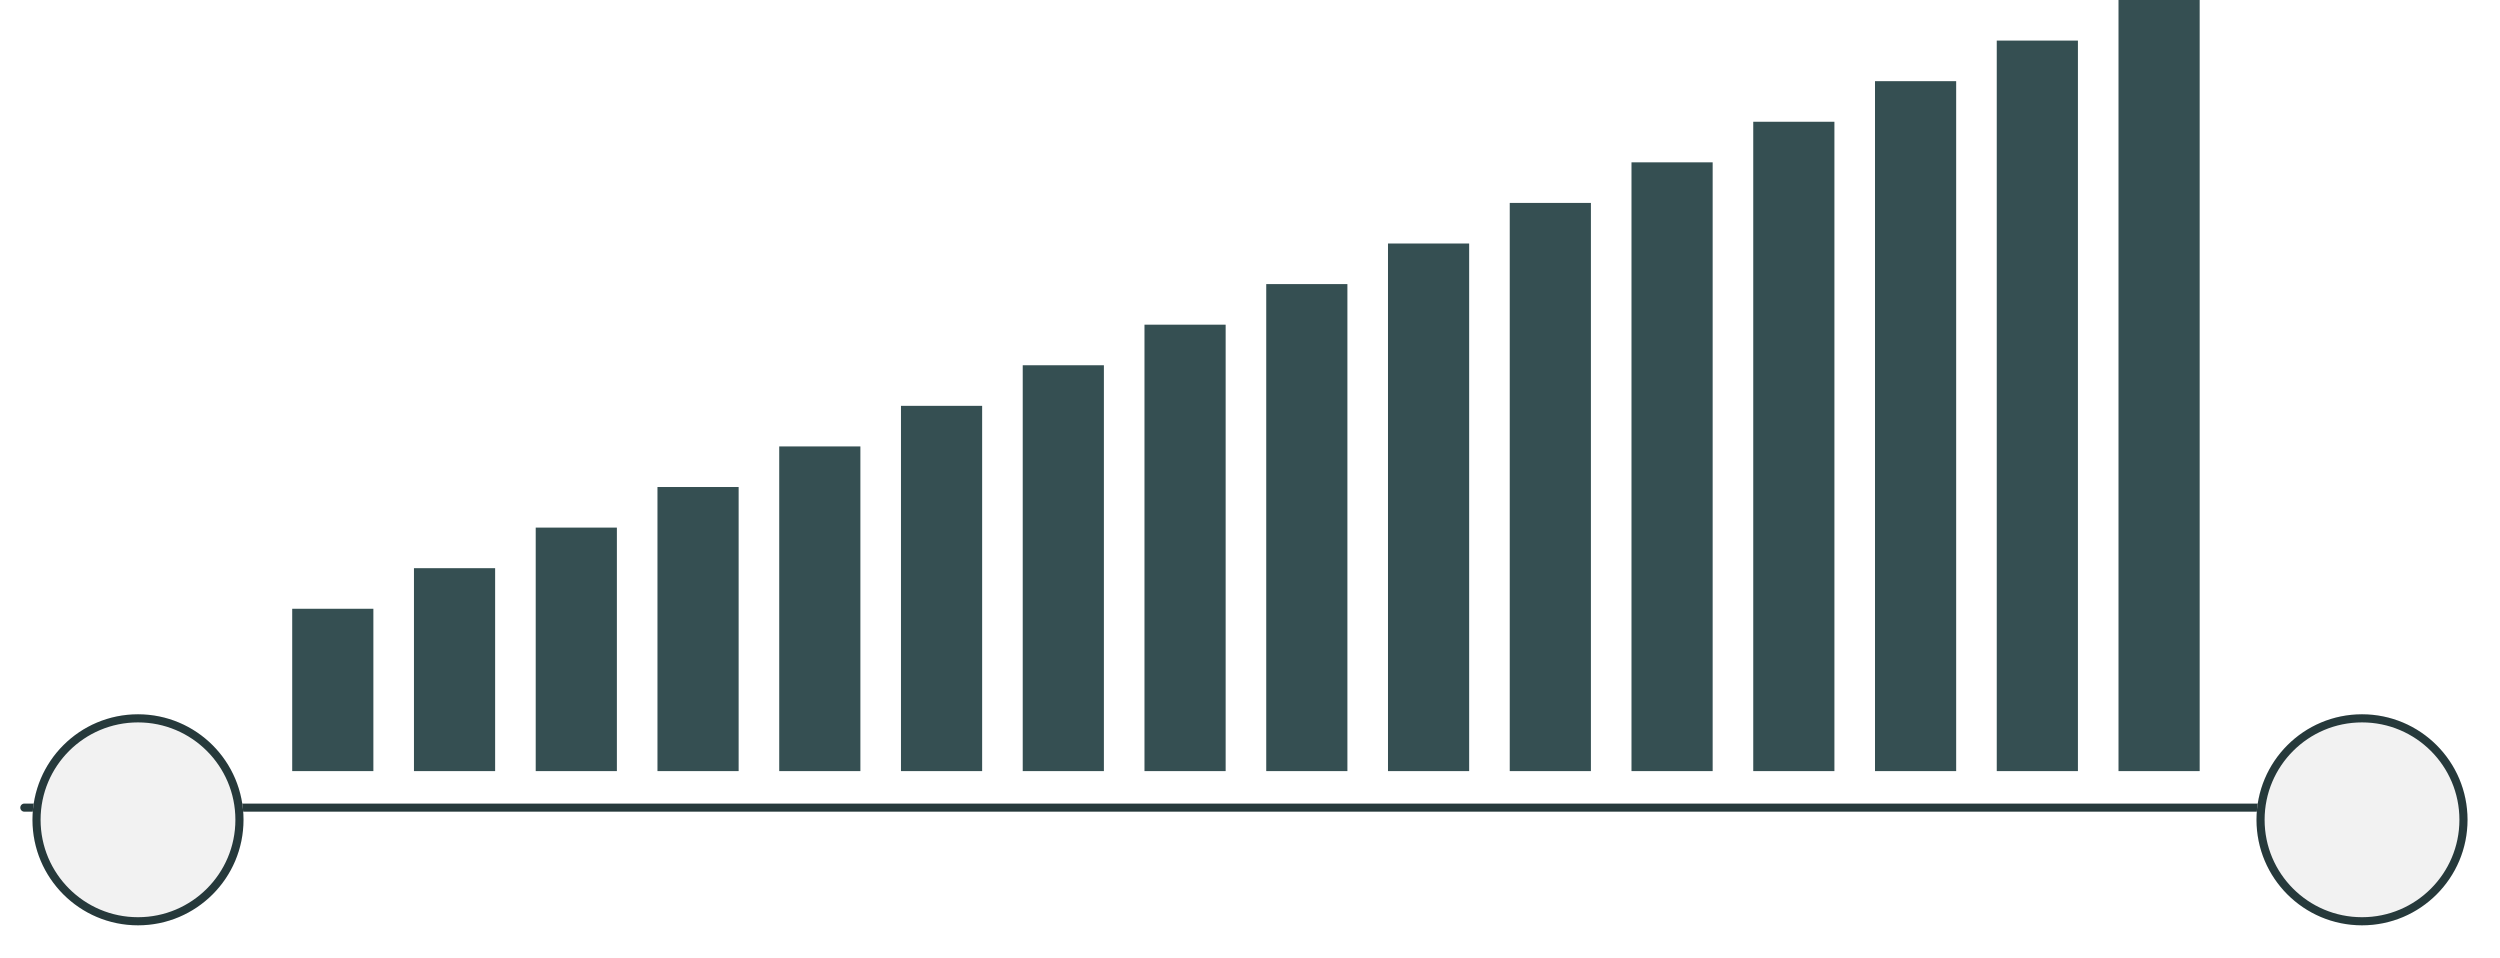 <svg width="308" height="118" viewBox="0 0 308 118" fill="none" xmlns="http://www.w3.org/2000/svg">
<path d="M3 99.5H303" stroke="#26393B" stroke-linecap="round"/>
<g filter="url(#filter0_d_355_1242)">
<circle cx="16" cy="100" r="13" fill="#F2F2F2"/>
<circle cx="16" cy="100" r="12.5" stroke="#26393B"/>
</g>
<g filter="url(#filter1_d_355_1242)">
<circle cx="290" cy="100" r="13" fill="#F2F2F2"/>
<circle cx="290" cy="100" r="12.5" stroke="#26393B"/>
</g>
<rect width="10" height="20" transform="translate(36 75)" fill="#354F52"/>
<rect width="10" height="25" transform="translate(51 70)" fill="#354F52"/>
<rect width="10" height="30" transform="translate(66 65)" fill="#354F52"/>
<rect width="10" height="55" transform="translate(141 40)" fill="#354F52"/>
<rect width="10" height="35" transform="translate(81 60)" fill="#354F52"/>
<rect width="10" height="60" transform="translate(156 35)" fill="#354F52"/>
<rect width="10" height="40" transform="translate(96 55)" fill="#354F52"/>
<rect width="10" height="65" transform="translate(171 30)" fill="#354F52"/>
<rect width="10" height="80" transform="translate(216 15)" fill="#354F52"/>
<rect width="10" height="45" transform="translate(111 50)" fill="#354F52"/>
<rect width="10" height="70" transform="translate(186 25)" fill="#354F52"/>
<rect width="10" height="85" transform="translate(231 10)" fill="#354F52"/>
<rect width="10" height="50" transform="translate(126 45)" fill="#354F52"/>
<rect width="10" height="75" transform="translate(201 20)" fill="#354F52"/>
<rect width="10" height="90" transform="translate(246 5)" fill="#354F52"/>
<rect width="10" height="95" transform="translate(261)" fill="#354F52"/>
<defs>
<filter id="filter0_d_355_1242" x="0" y="84" width="34" height="34" filterUnits="userSpaceOnUse" color-interpolation-filters="sRGB">
<feFlood flood-opacity="0" result="BackgroundImageFix"/>
<feColorMatrix in="SourceAlpha" type="matrix" values="0 0 0 0 0 0 0 0 0 0 0 0 0 0 0 0 0 0 127 0" result="hardAlpha"/>
<feOffset dx="1" dy="1"/>
<feGaussianBlur stdDeviation="2"/>
<feComposite in2="hardAlpha" operator="out"/>
<feColorMatrix type="matrix" values="0 0 0 0 0 0 0 0 0 0 0 0 0 0 0 0 0 0 0.25 0"/>
<feBlend mode="normal" in2="BackgroundImageFix" result="effect1_dropShadow_355_1242"/>
<feBlend mode="normal" in="SourceGraphic" in2="effect1_dropShadow_355_1242" result="shape"/>
</filter>
<filter id="filter1_d_355_1242" x="274" y="84" width="34" height="34" filterUnits="userSpaceOnUse" color-interpolation-filters="sRGB">
<feFlood flood-opacity="0" result="BackgroundImageFix"/>
<feColorMatrix in="SourceAlpha" type="matrix" values="0 0 0 0 0 0 0 0 0 0 0 0 0 0 0 0 0 0 127 0" result="hardAlpha"/>
<feOffset dx="1" dy="1"/>
<feGaussianBlur stdDeviation="2"/>
<feComposite in2="hardAlpha" operator="out"/>
<feColorMatrix type="matrix" values="0 0 0 0 0 0 0 0 0 0 0 0 0 0 0 0 0 0 0.25 0"/>
<feBlend mode="normal" in2="BackgroundImageFix" result="effect1_dropShadow_355_1242"/>
<feBlend mode="normal" in="SourceGraphic" in2="effect1_dropShadow_355_1242" result="shape"/>
</filter>
</defs>
</svg>
